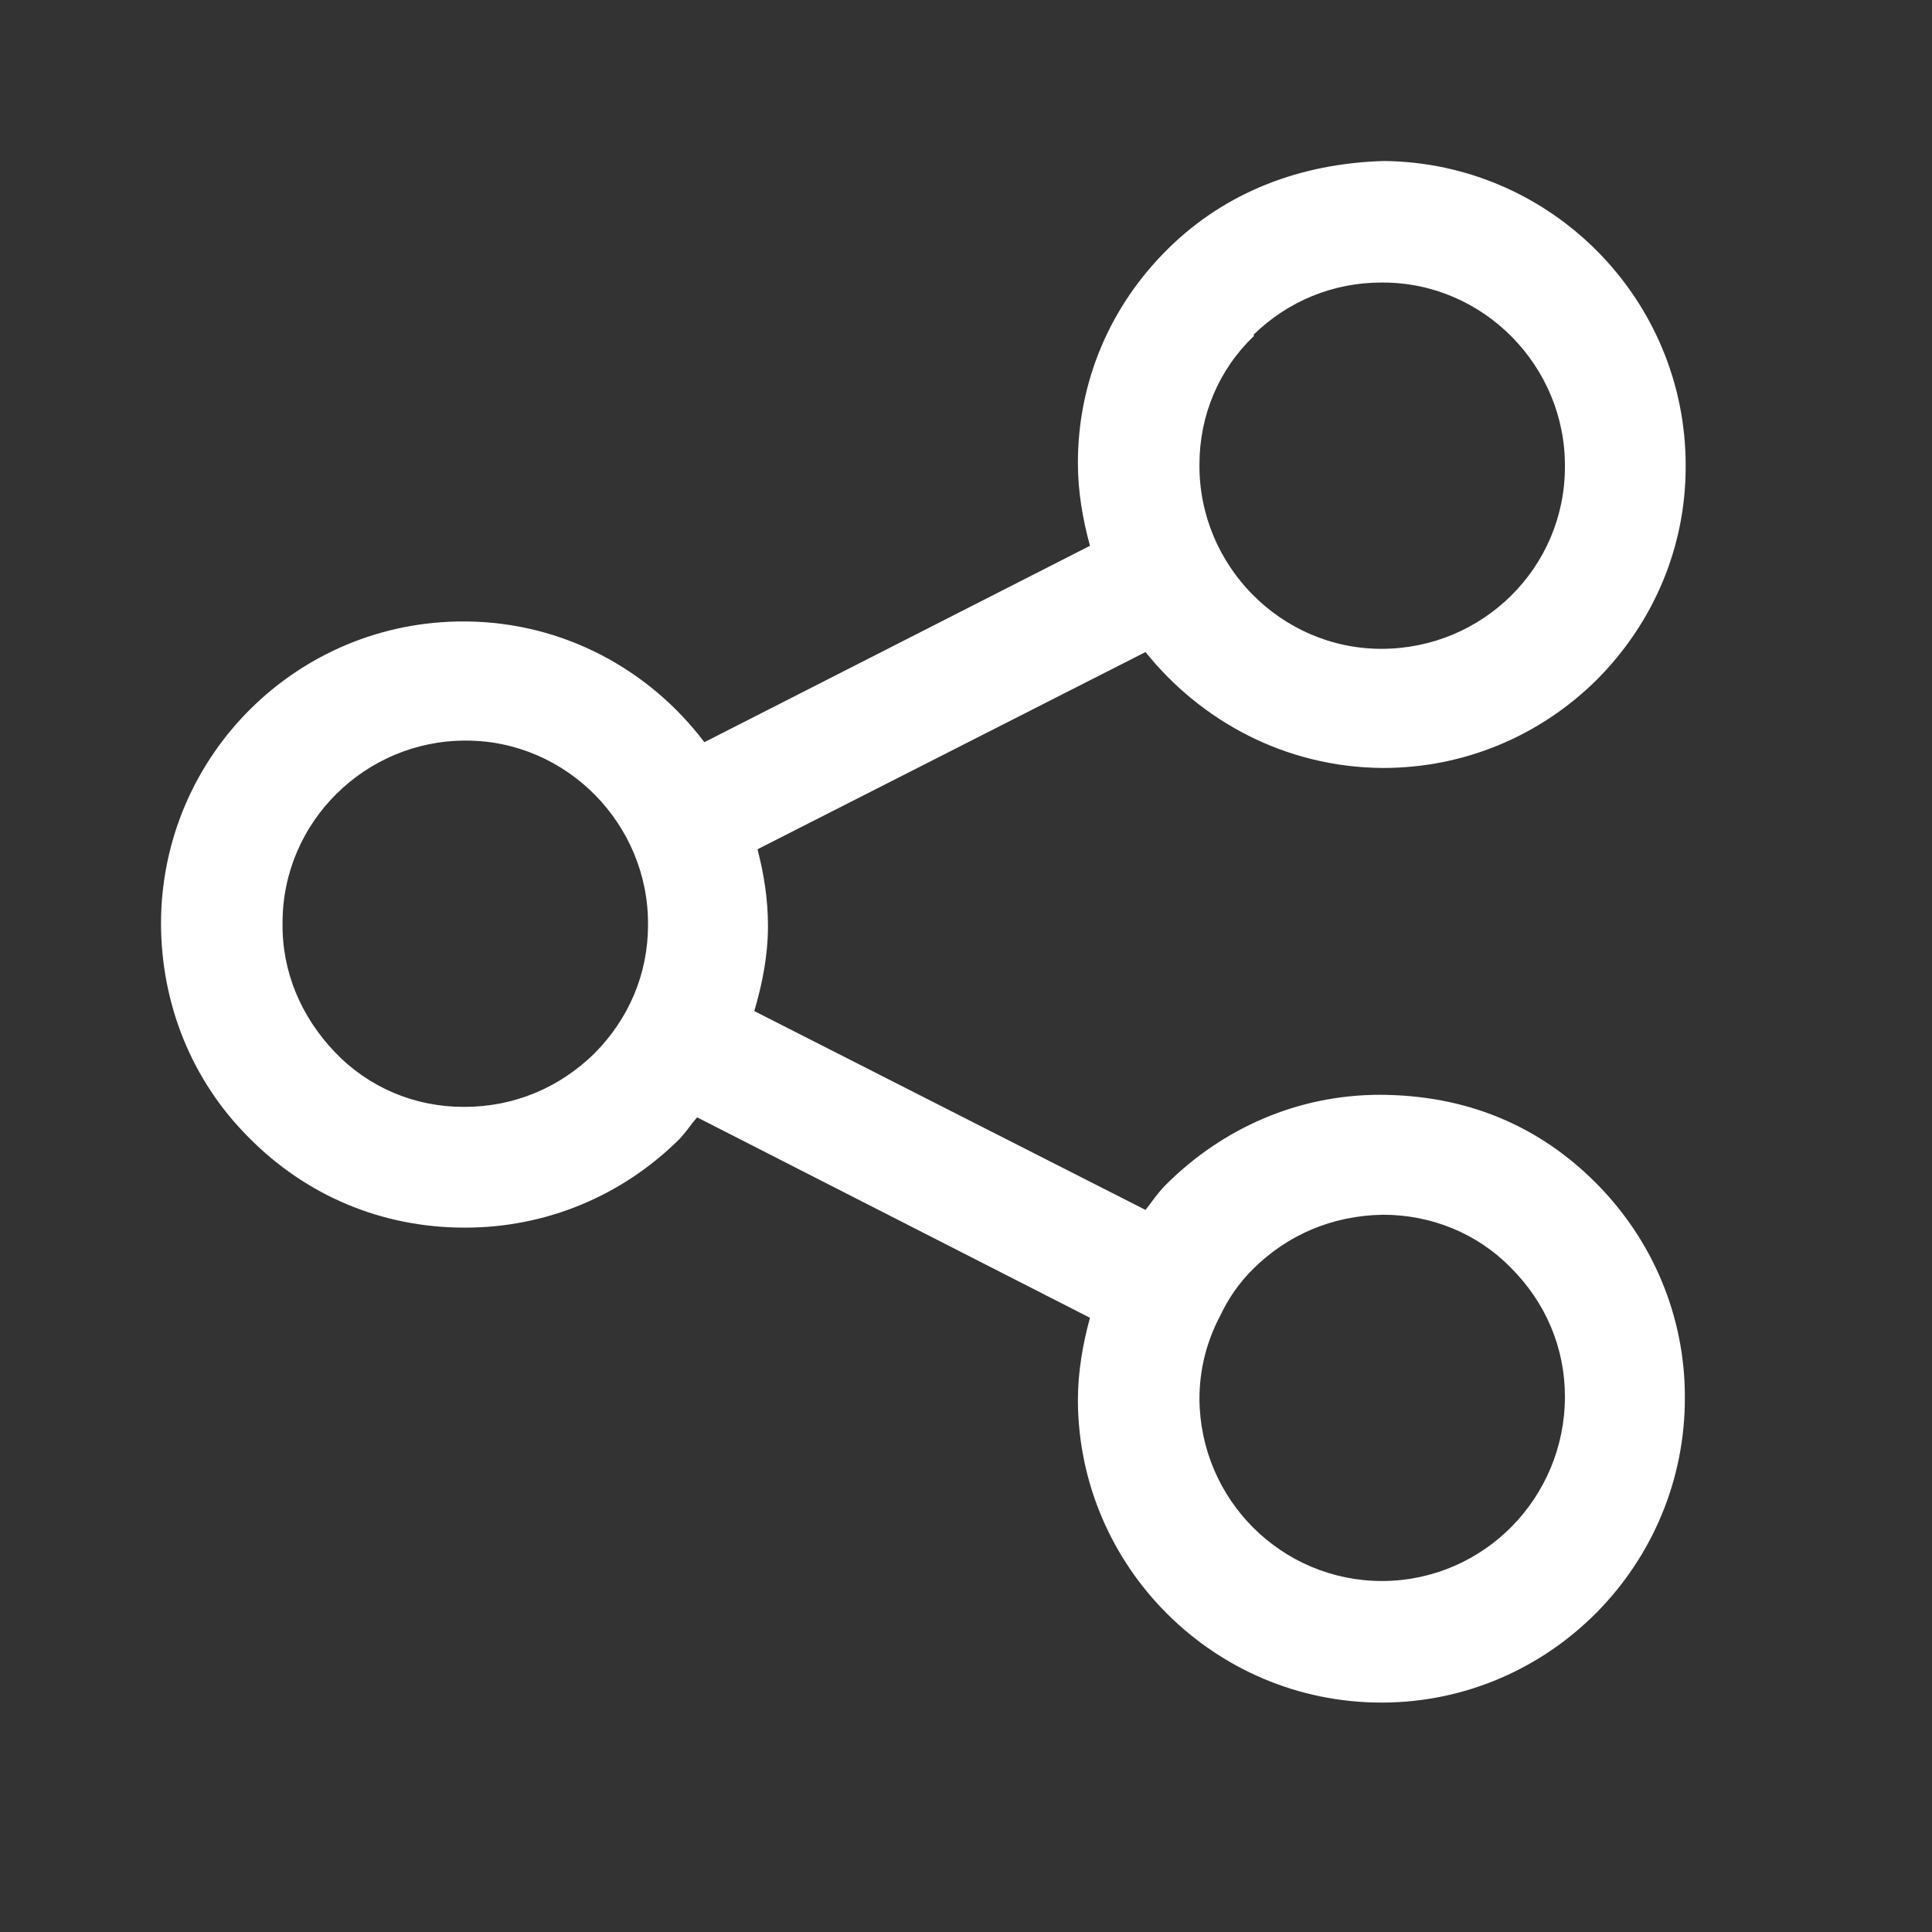 <svg width="24" height="24" viewBox="0 0 24 24" fill="none" xmlns="http://www.w3.org/2000/svg">
<rect x="0" y="0" width="24" height="24" fill="#333333" stroke="none"/>
<path d="M17.14 13.6C16.13 13.6 15.19 14.01 14.48 14.72C14.38 14.82 14.31 14.93 14.23 15.03L9.37 12.56C9.47 12.22 9.54 11.87 9.54 11.5C9.54 11.17 9.49 10.86 9.41 10.55L14.23 8.1C14.92 8.96 15.97 9.53 17.17 9.54H17.18C18.18 9.54 19.12 9.15 19.83 8.45C20.54 7.74 20.94 6.8 20.94 5.8C20.95 3.72 19.27 2.02 17.19 2C16.16 2.03 15.23 2.38 14.51 3.09C13.79 3.8 13.39 4.74 13.39 5.75C13.39 6.11 13.45 6.45 13.54 6.78L8.75 9.22C8.07 8.32 7 7.73 5.79 7.72H5.77C3.7 7.71 2.01 9.38 2 11.46C2 12.47 2.38 13.42 3.09 14.13C3.8 14.85 4.74 15.25 5.77 15.25H5.78C6.78 15.25 7.72 14.86 8.43 14.16C8.52 14.07 8.58 13.97 8.66 13.88L13.54 16.37C13.45 16.7 13.39 17.04 13.39 17.4C13.4 19.47 15.09 21.15 17.16 21.15H17.18C19.26 21.14 20.94 19.43 20.93 17.35C20.93 16.35 20.53 15.4 19.82 14.69C19.11 13.98 18.21 13.6 17.13 13.6H17.14ZM15.57 4.16C16 3.74 16.56 3.51 17.16 3.51H17.18C18.43 3.51 19.45 4.55 19.44 5.8C19.44 7.05 18.42 8.06 17.16 8.06C15.91 8.06 14.89 7.02 14.9 5.77C14.9 5.16 15.14 4.59 15.58 4.17L15.57 4.16ZM5.76 13.75C5.15 13.75 4.58 13.51 4.16 13.07C3.74 12.63 3.5 12.07 3.51 11.46C3.51 10.21 4.54 9.2 5.78 9.2H5.79C7.04 9.2 8.06 10.24 8.05 11.49C8.05 12.1 7.81 12.66 7.38 13.09C6.95 13.51 6.39 13.75 5.77 13.75H5.76ZM19.44 17.35C19.44 18.6 18.44 19.63 17.18 19.64H17.17C15.92 19.64 14.91 18.63 14.9 17.38C14.9 17.01 14.99 16.66 15.16 16.34C15.26 16.13 15.39 15.94 15.56 15.77C15.99 15.34 16.55 15.1 17.18 15.09C17.78 15.09 18.35 15.32 18.77 15.75C19.2 16.18 19.44 16.74 19.44 17.35Z" fill="white"/>
</svg>
